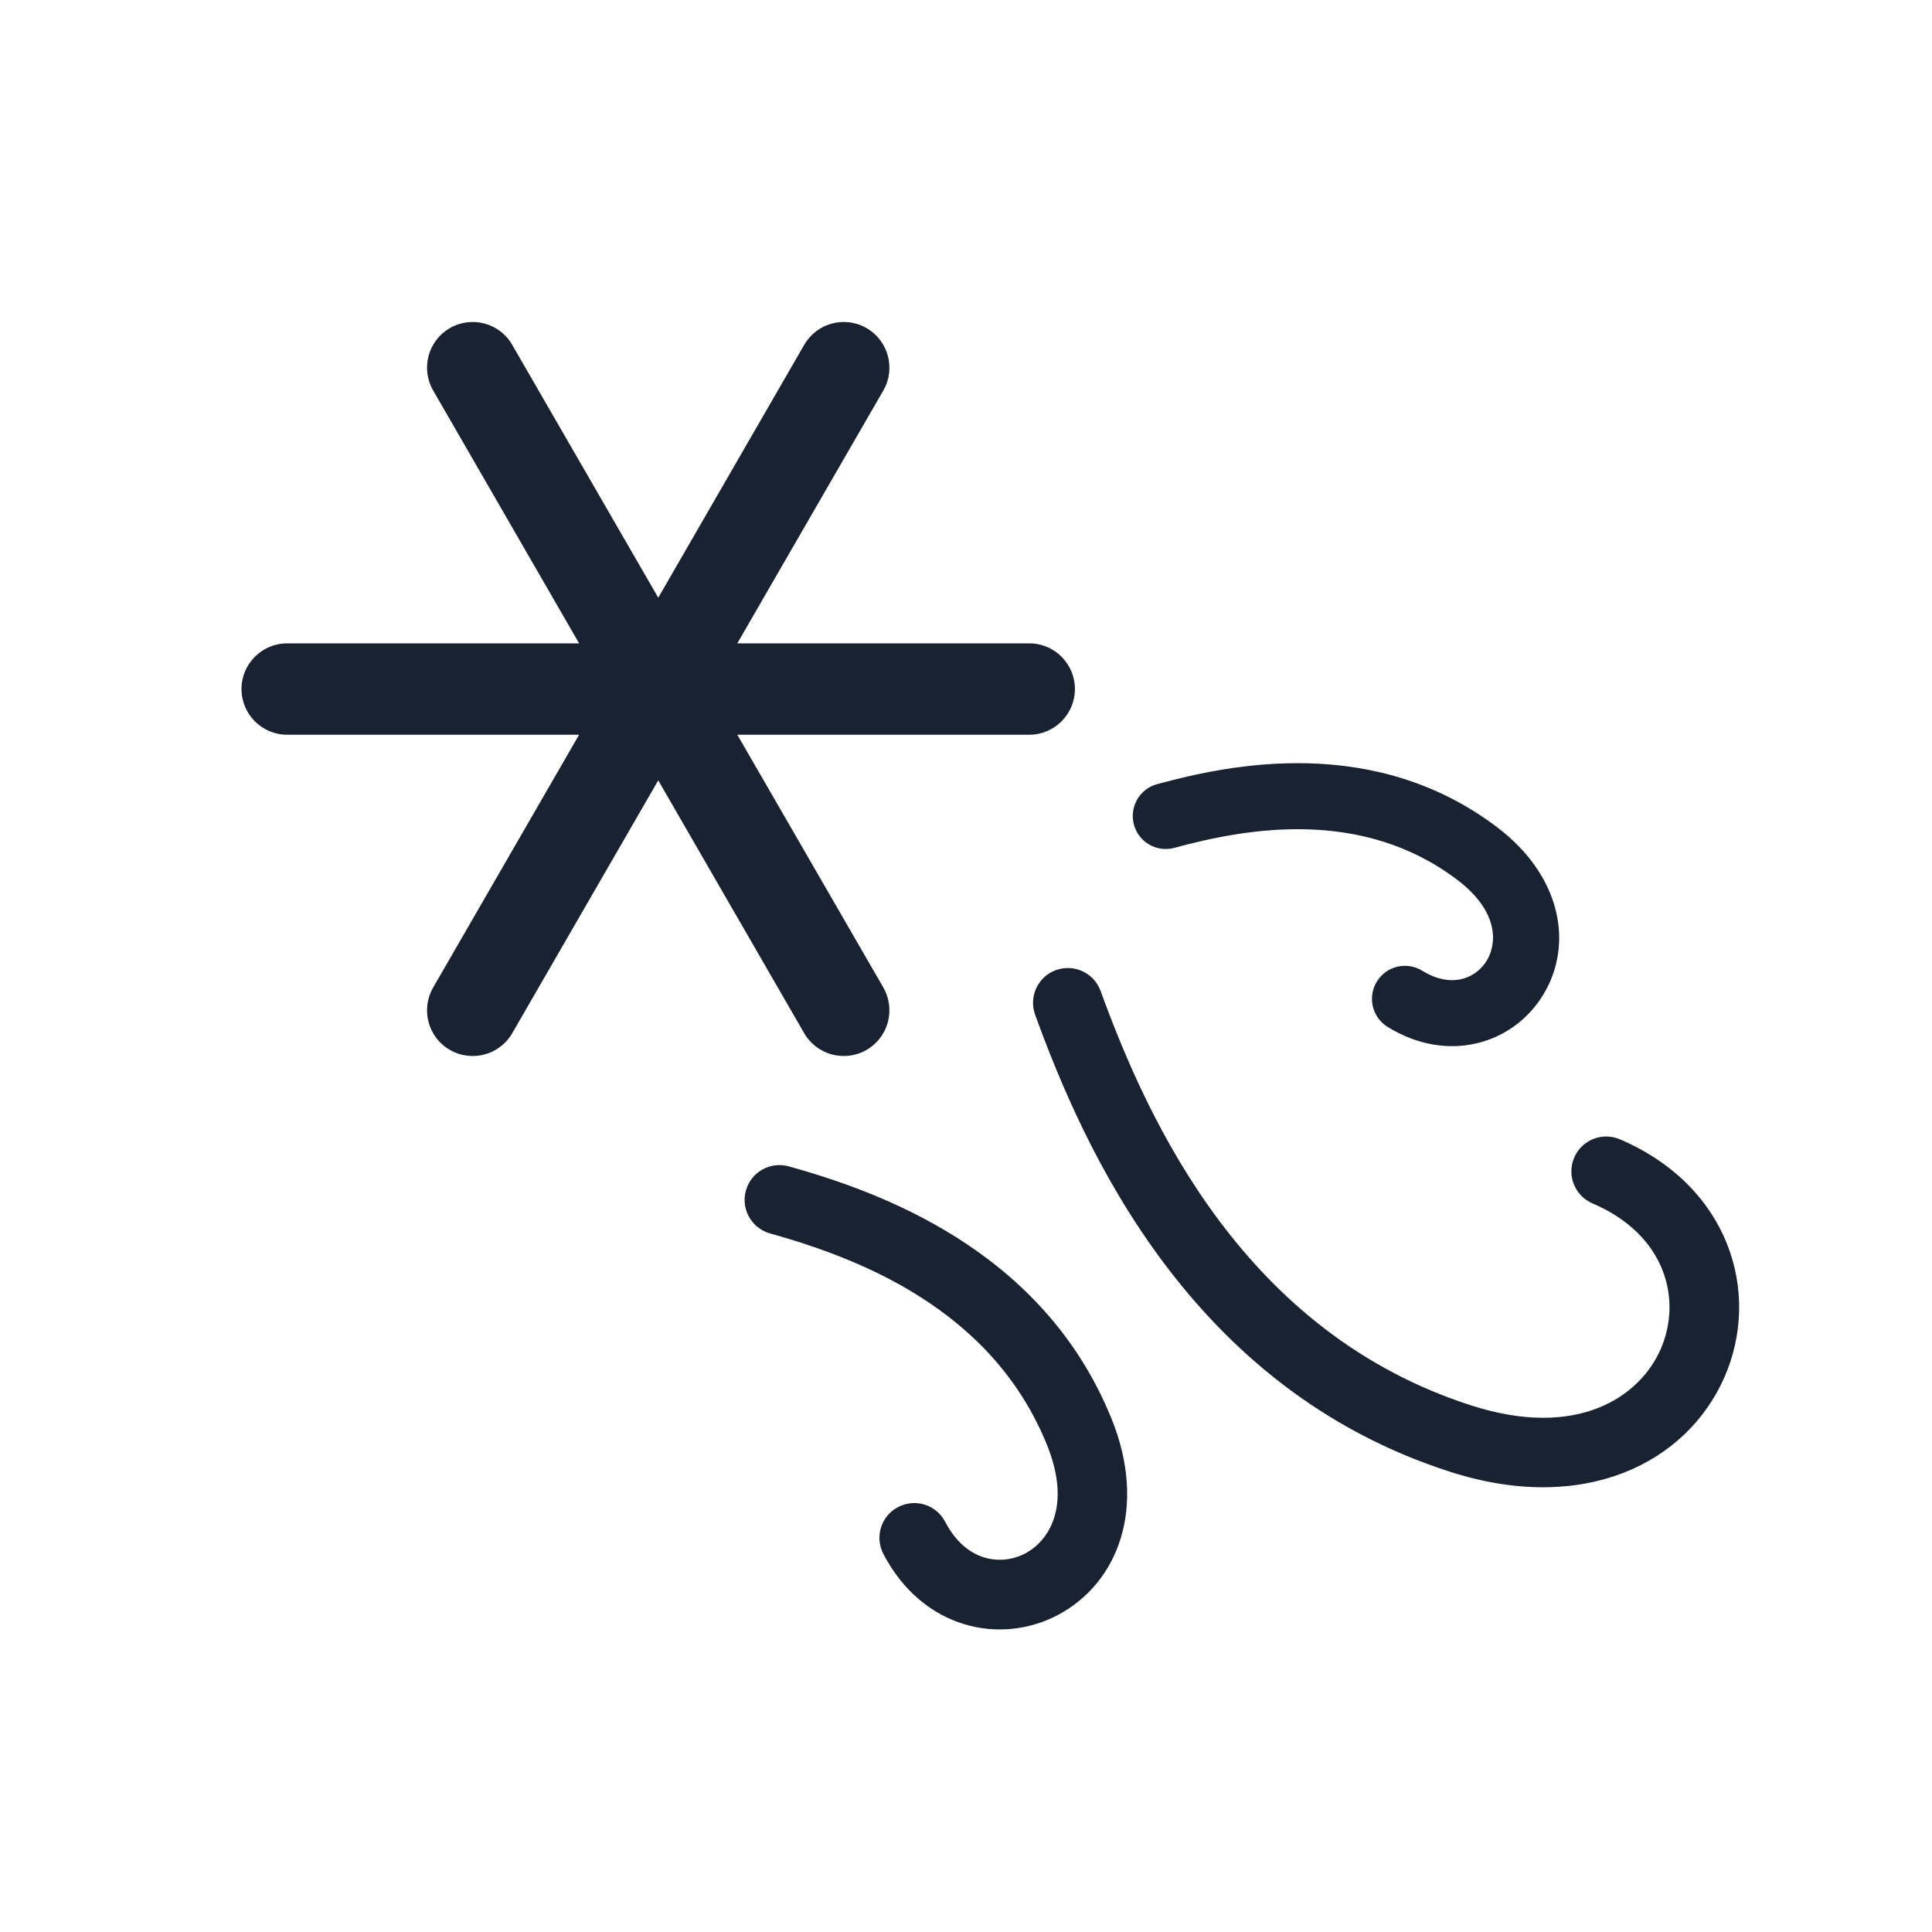 <svg width="24" height="24" viewBox="0 0 24 24" fill="none" xmlns="http://www.w3.org/2000/svg">
<path d="M9.99 12.835C10.147 13.106 10.494 13.199 10.765 13.042C11.036 12.886 11.129 12.539 10.973 12.267L9.159 9.127H12.786C13.099 9.127 13.353 8.873 13.353 8.559C13.353 8.246 13.099 7.992 12.786 7.992H9.159L10.973 4.851C11.129 4.58 11.036 4.233 10.765 4.076C10.494 3.919 10.147 4.012 9.99 4.284L8.177 7.425L6.363 4.284C6.207 4.012 5.86 3.919 5.588 4.076C5.317 4.233 5.224 4.58 5.381 4.851L7.194 7.992H3.567C3.254 7.992 3 8.246 3 8.559C3 8.873 3.254 9.127 3.567 9.127H7.194L5.381 12.267C5.224 12.539 5.317 12.886 5.588 13.042C5.86 13.199 6.207 13.106 6.363 12.835L8.177 9.694L9.99 12.835Z" fill="#182230"/>
<path d="M9.566 15.322C10.643 15.624 12.316 16.247 13.005 17.947C13.316 18.712 13.025 19.143 12.74 19.295C12.438 19.456 12 19.402 11.741 18.904C11.631 18.692 11.369 18.61 11.157 18.721C10.945 18.831 10.863 19.092 10.974 19.304C11.455 20.228 12.42 20.446 13.147 20.059C13.89 19.662 14.254 18.723 13.807 17.622C12.952 15.512 10.899 14.797 9.799 14.489C9.569 14.425 9.33 14.559 9.266 14.789C9.201 15.019 9.336 15.258 9.566 15.322Z" fill="#182230"/>
<path d="M18.286 17.462C15.461 16.56 14.267 13.945 13.672 12.31C13.59 12.085 13.342 11.97 13.117 12.051C12.893 12.133 12.777 12.381 12.859 12.606C13.462 14.264 14.777 17.25 18.023 18.286C19.683 18.816 20.954 18.173 21.421 17.109C21.881 16.061 21.485 14.736 20.123 14.153C19.903 14.059 19.649 14.161 19.555 14.381C19.461 14.601 19.563 14.855 19.783 14.949C20.703 15.343 20.895 16.154 20.629 16.761C20.37 17.351 19.6 17.881 18.286 17.462Z" fill="#182230"/>
<path d="M14.589 10.532C15.481 10.29 16.911 10.029 18.101 10.928C18.628 11.327 18.593 11.727 18.471 11.93C18.34 12.148 18.038 12.287 17.668 12.059C17.475 11.94 17.222 12 17.104 12.193C16.985 12.386 17.045 12.638 17.238 12.757C17.996 13.224 18.806 12.962 19.173 12.353C19.549 11.73 19.397 10.88 18.595 10.274C17.071 9.122 15.287 9.492 14.374 9.741C14.155 9.8 14.027 10.026 14.086 10.244C14.145 10.463 14.371 10.592 14.589 10.532Z" fill="#182230"/>
</svg>
